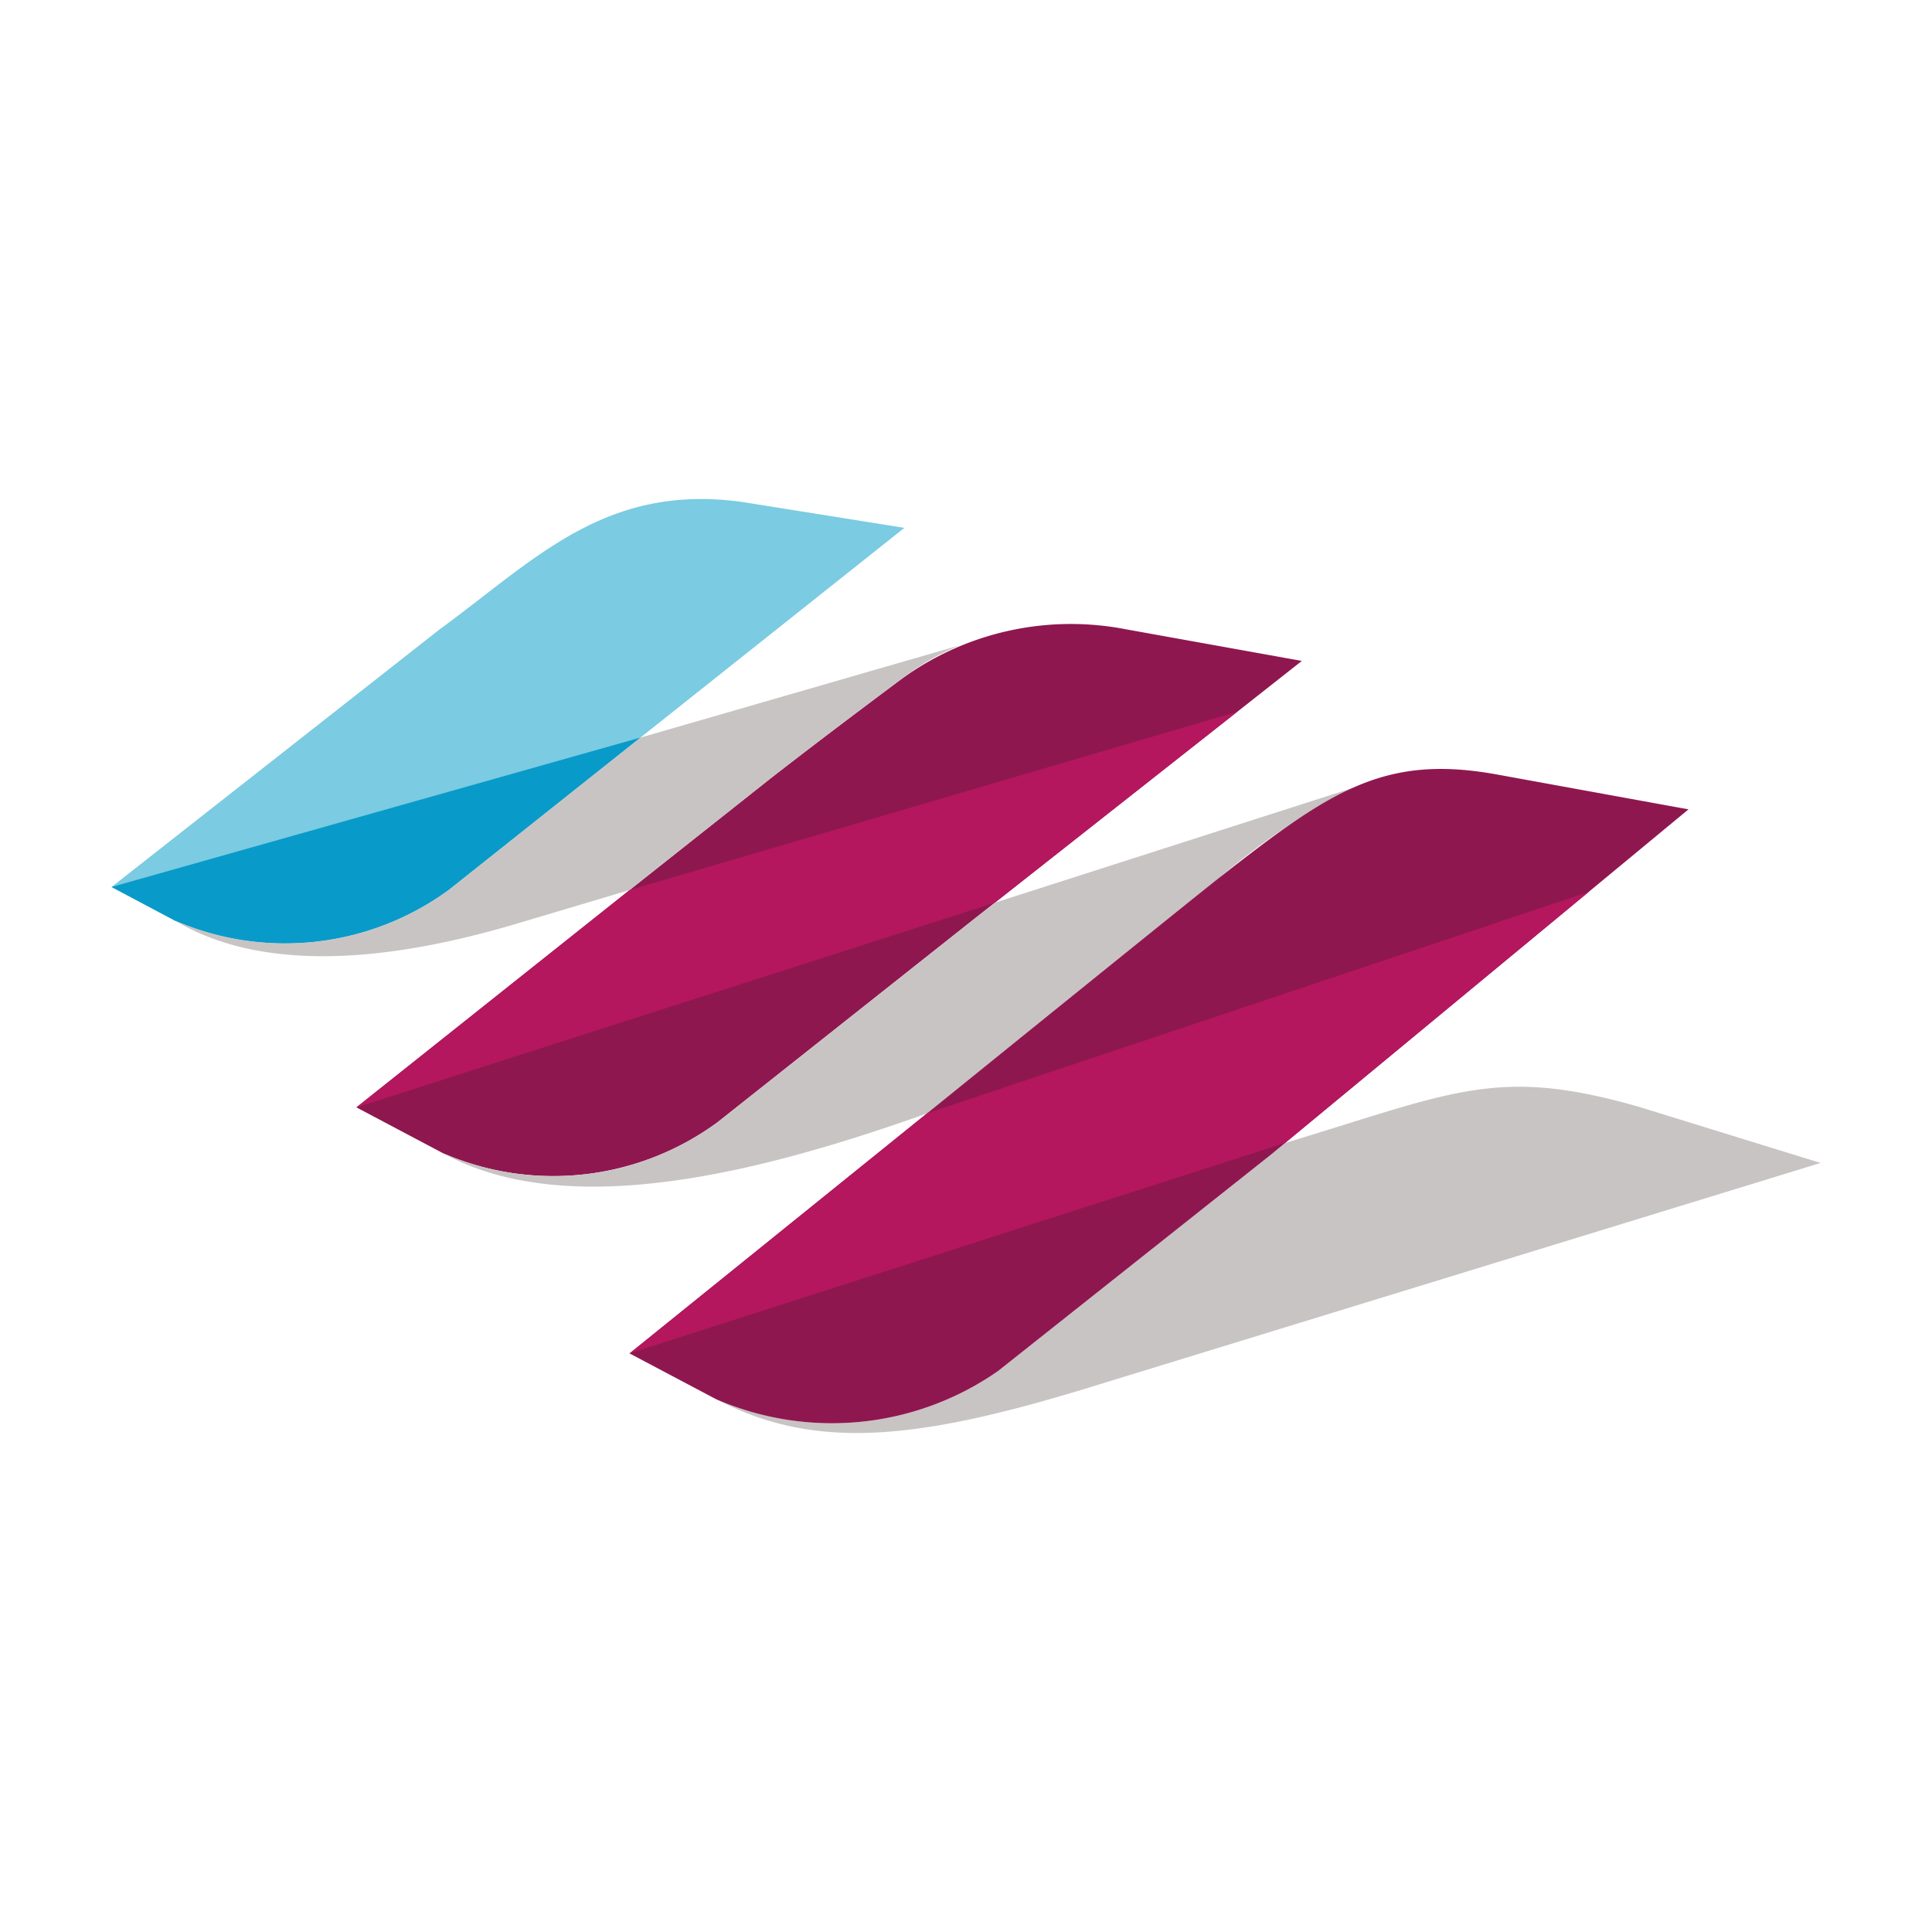 <svg id="Слой_1" data-name="Слой 1" xmlns="http://www.w3.org/2000/svg" viewBox="0 0 52 52"><defs><style>.cls-1{fill:#7bcbe2;}.cls-2{fill:#089bc9;}.cls-3{fill:#8f174f;}.cls-4{fill:#c8c4c3;}.cls-5{fill:#b4175e;}</style></defs><title>EW</title><path class="cls-1" d="M19.968,13.509c-3.687-.504-5.559,1.548-8.14,3.434L3.003,23.873,3,23.875l1.699.898.011.007a7.469,7.469,0,0,0,7.378-.835l3.727-2.961,1.425-1.134,7.102-5.643Z"/><path class="cls-2" d="M3.003,23.873l1.696.901.011.006a7.465,7.465,0,0,0,7.379-.835l3.725-2.96,1.426-1.134Z"/><path class="cls-3" d="M35.039,17.789l-4.737-.852A7.757,7.757,0,0,0,24.247,18.288s-2.035,1.513-3.535,2.684l-3.337,2.643L9.657,29.754l-.064.051L11.922,31.038a7.469,7.469,0,0,0,7.389-.831l6.902-5.467,5.566-4.383Z"/><path class="cls-4" d="M20.714,20.972C22.211,19.801,24.246,18.288,24.246,18.288a6.852,6.852,0,0,1,1.596-.922l-8.6,2.486L15.816,20.983l-3.724,2.961a7.465,7.465,0,0,1-7.379.835c1.885,1.129,4.812,1.389,9.221.074l3.011-.897.433-.343Z"/><path class="cls-4" d="M32.844,23.605a18.523,18.523,0,0,1,3.56-2.396l-9.626,3.087-.565.445L19.31,30.207a7.465,7.465,0,0,1-7.389.831c3.398,1.866,8.631.494,13.032-1.071l.263-.213c-.001,0,7.366-5.96,7.629-6.15"/><path class="cls-4" d="M44.164,29.806c-3.864-1.122-5.023-.413-9.575.957h-.001l-.38.316v-.001l-.004.004.004-.003-.011.007-7.336,5.817a7.824,7.824,0,0,1-7.567.765c2.727,1.422,5.547,1.074,10.372-.431L49,31.301Z"/><path class="cls-3" d="M45.446,21.784l-5.114-.931c-3.064-.568-4.513.423-7.489,2.751-.263.191-7.629,6.15-7.629,6.15L16.944,36.427l2.329,1.232a7.822,7.822,0,0,0,7.589-.757l7.336-5.817.01-.007-.004.003Z"/><polygon class="cls-5" points="16.944 23.957 33.3 19.157 26.776 24.296 9.591 29.806 16.944 23.957"/><polygon class="cls-5" points="24.951 29.966 42.762 24.005 34.589 30.762 16.946 36.427 24.951 29.966"/></svg>